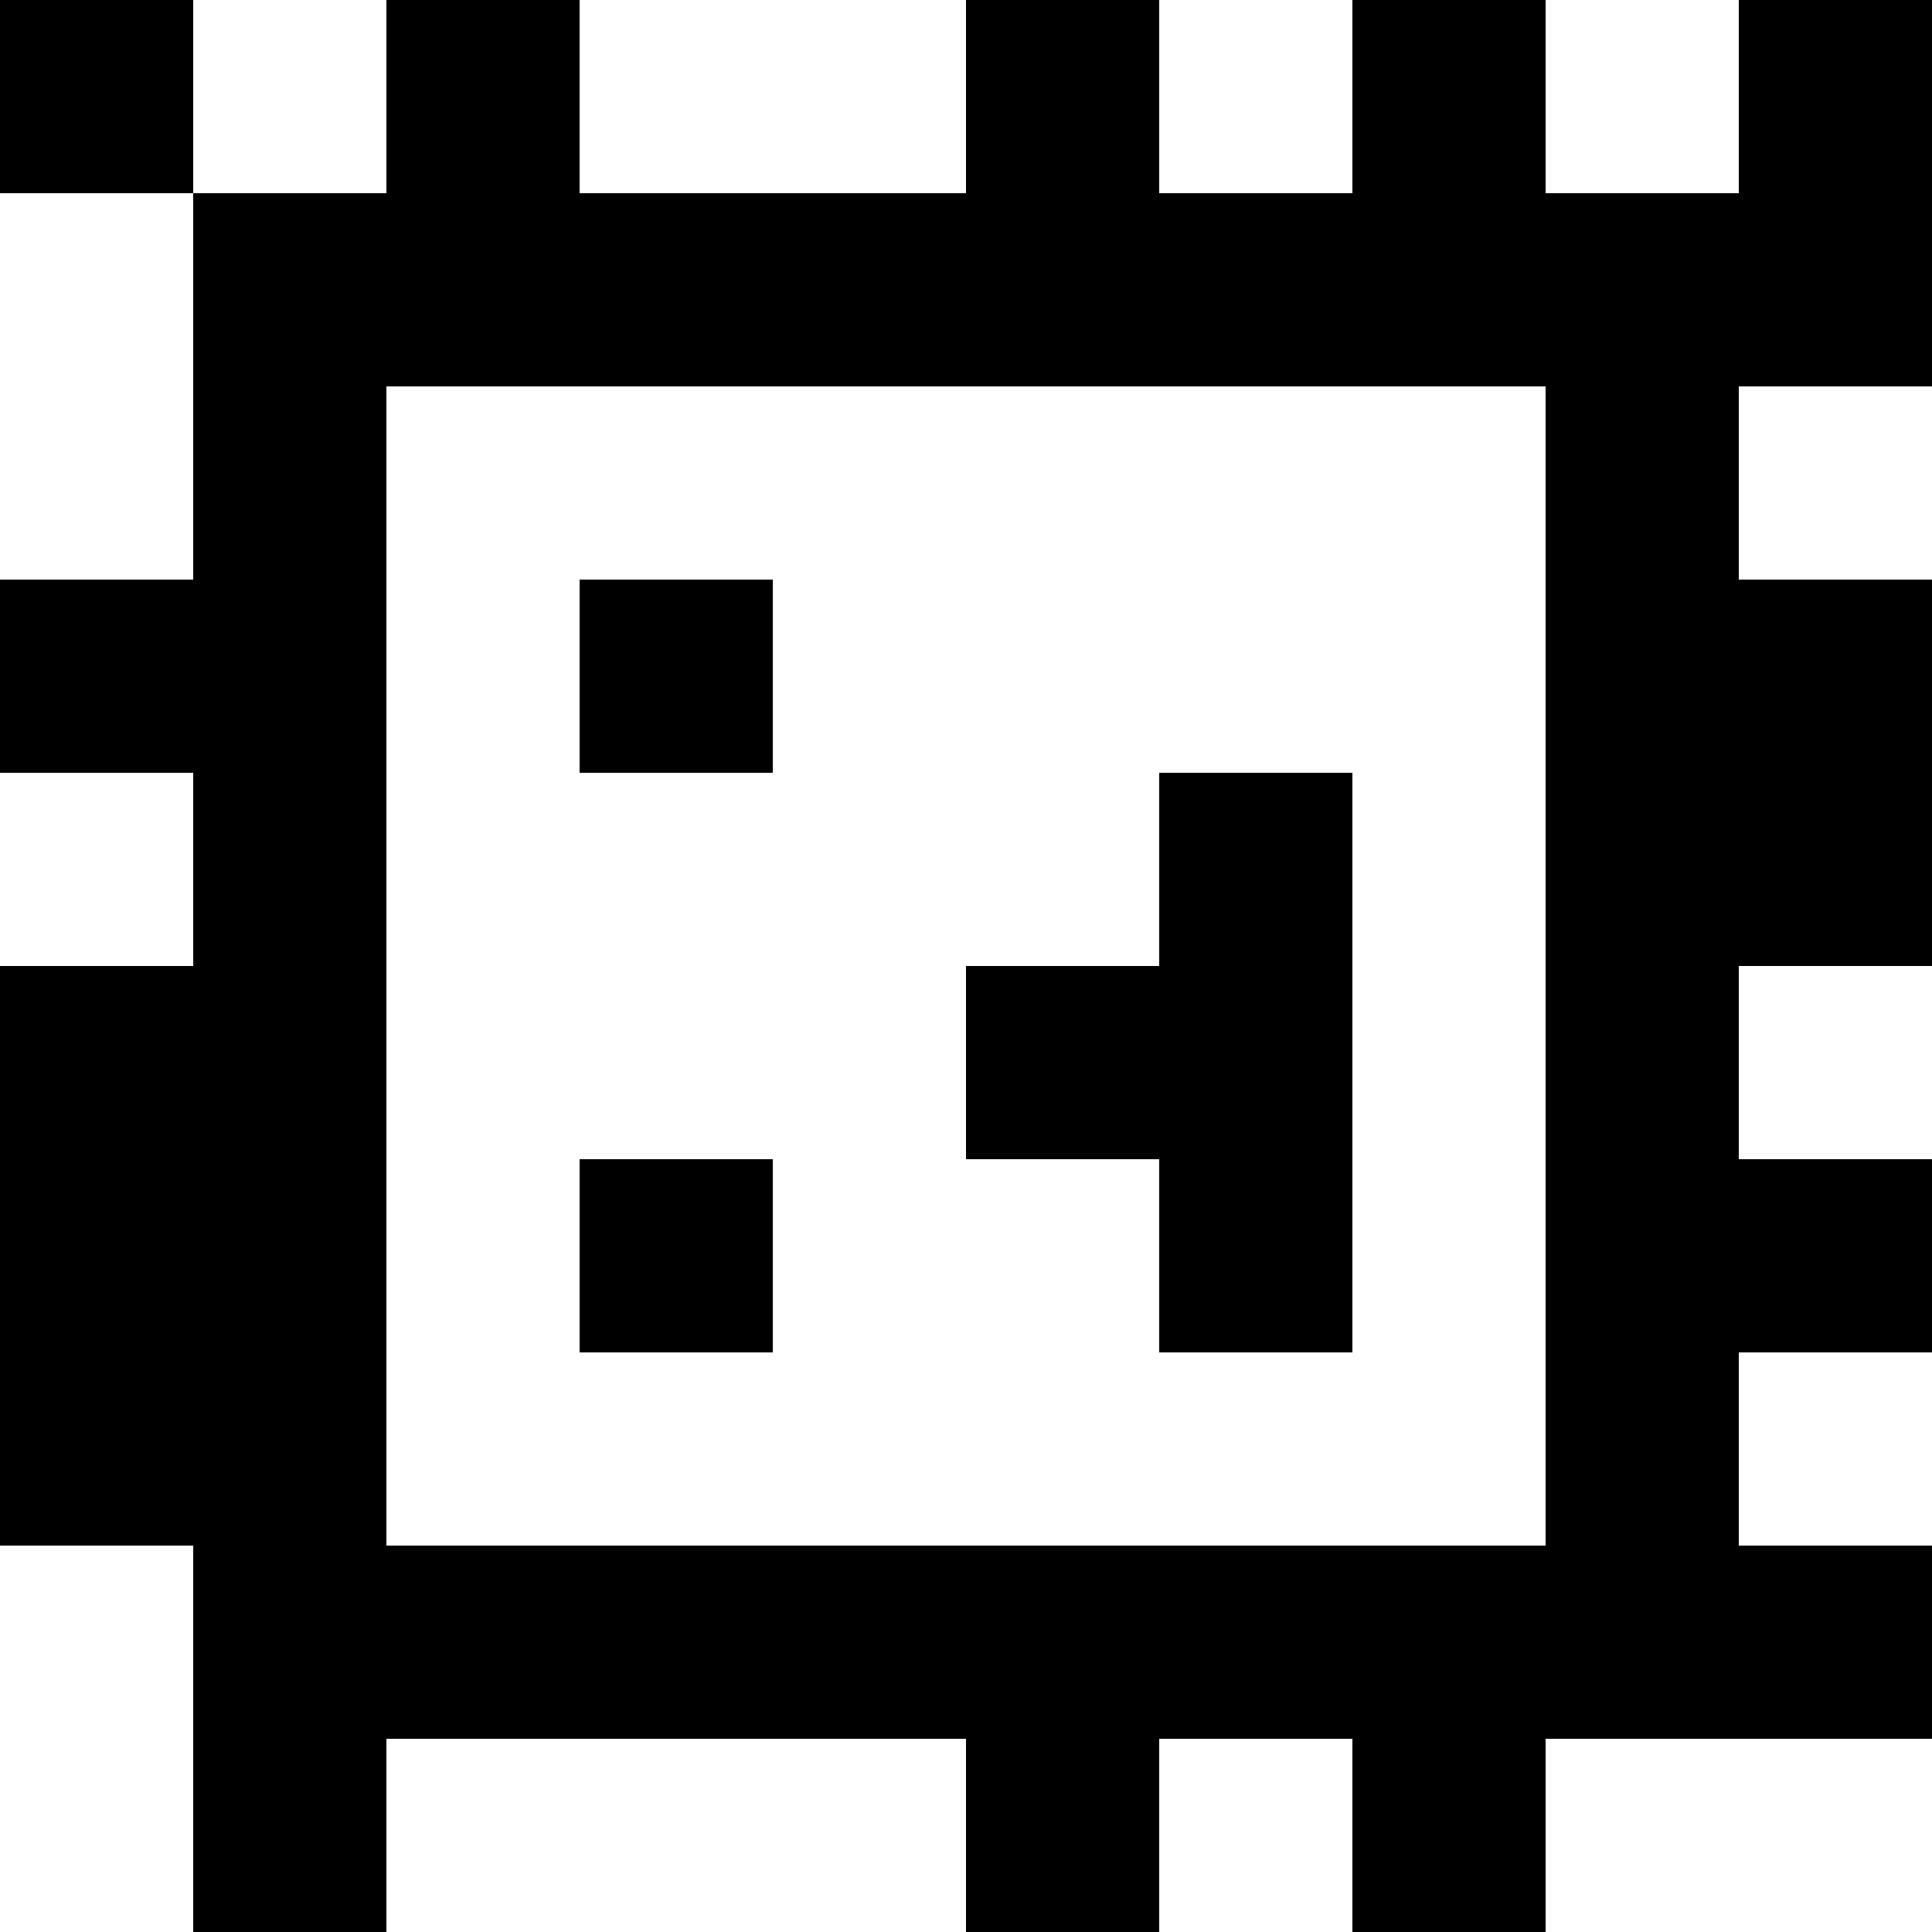 <?xml version="1.0" standalone="yes"?>
<svg xmlns="http://www.w3.org/2000/svg" width="100" height="100">
<rect width="100%" height="100%" fill="#808080" stroke="none"/>
<path style="fill:#000000; stroke:none;" d="M0 0L0 10L10 10L10 30L0 30L0 40L10 40L10 50L0 50L0 80L10 80L10 100L20 100L20 90L50 90L50 100L60 100L60 90L70 90L70 100L80 100L80 90L100 90L100 80L90 80L90 70L100 70L100 60L90 60L90 50L100 50L100 30L90 30L90 20L100 20L100 0L90 0L90 10L80 10L80 0L70 0L70 10L60 10L60 0L50 0L50 10L30 10L30 0L20 0L20 10L10 10L10 0L0 0z"/>
<path style="fill:#ffffff; stroke:none;" d="M10 0L10 10L20 10L20 0L10 0M30 0L30 10L50 10L50 0L30 0M60 0L60 10L70 10L70 0L60 0M80 0L80 10L90 10L90 0L80 0M0 10L0 30L10 30L10 10L0 10M20 20L20 80L80 80L80 20L20 20M90 20L90 30L100 30L100 20L90 20z"/>
<path style="fill:#000000; stroke:none;" d="M30 30L30 40L40 40L40 30L30 30z"/>
<path style="fill:#ffffff; stroke:none;" d="M0 40L0 50L10 50L10 40L0 40z"/>
<path style="fill:#000000; stroke:none;" d="M60 40L60 50L50 50L50 60L60 60L60 70L70 70L70 40L60 40z"/>
<path style="fill:#ffffff; stroke:none;" d="M90 50L90 60L100 60L100 50L90 50z"/>
<path style="fill:#000000; stroke:none;" d="M30 60L30 70L40 70L40 60L30 60z"/>
<path style="fill:#ffffff; stroke:none;" d="M90 70L90 80L100 80L100 70L90 70M0 80L0 100L10 100L10 80L0 80M20 90L20 100L50 100L50 90L20 90M60 90L60 100L70 100L70 90L60 90M80 90L80 100L100 100L100 90L80 90z"/>
</svg>

